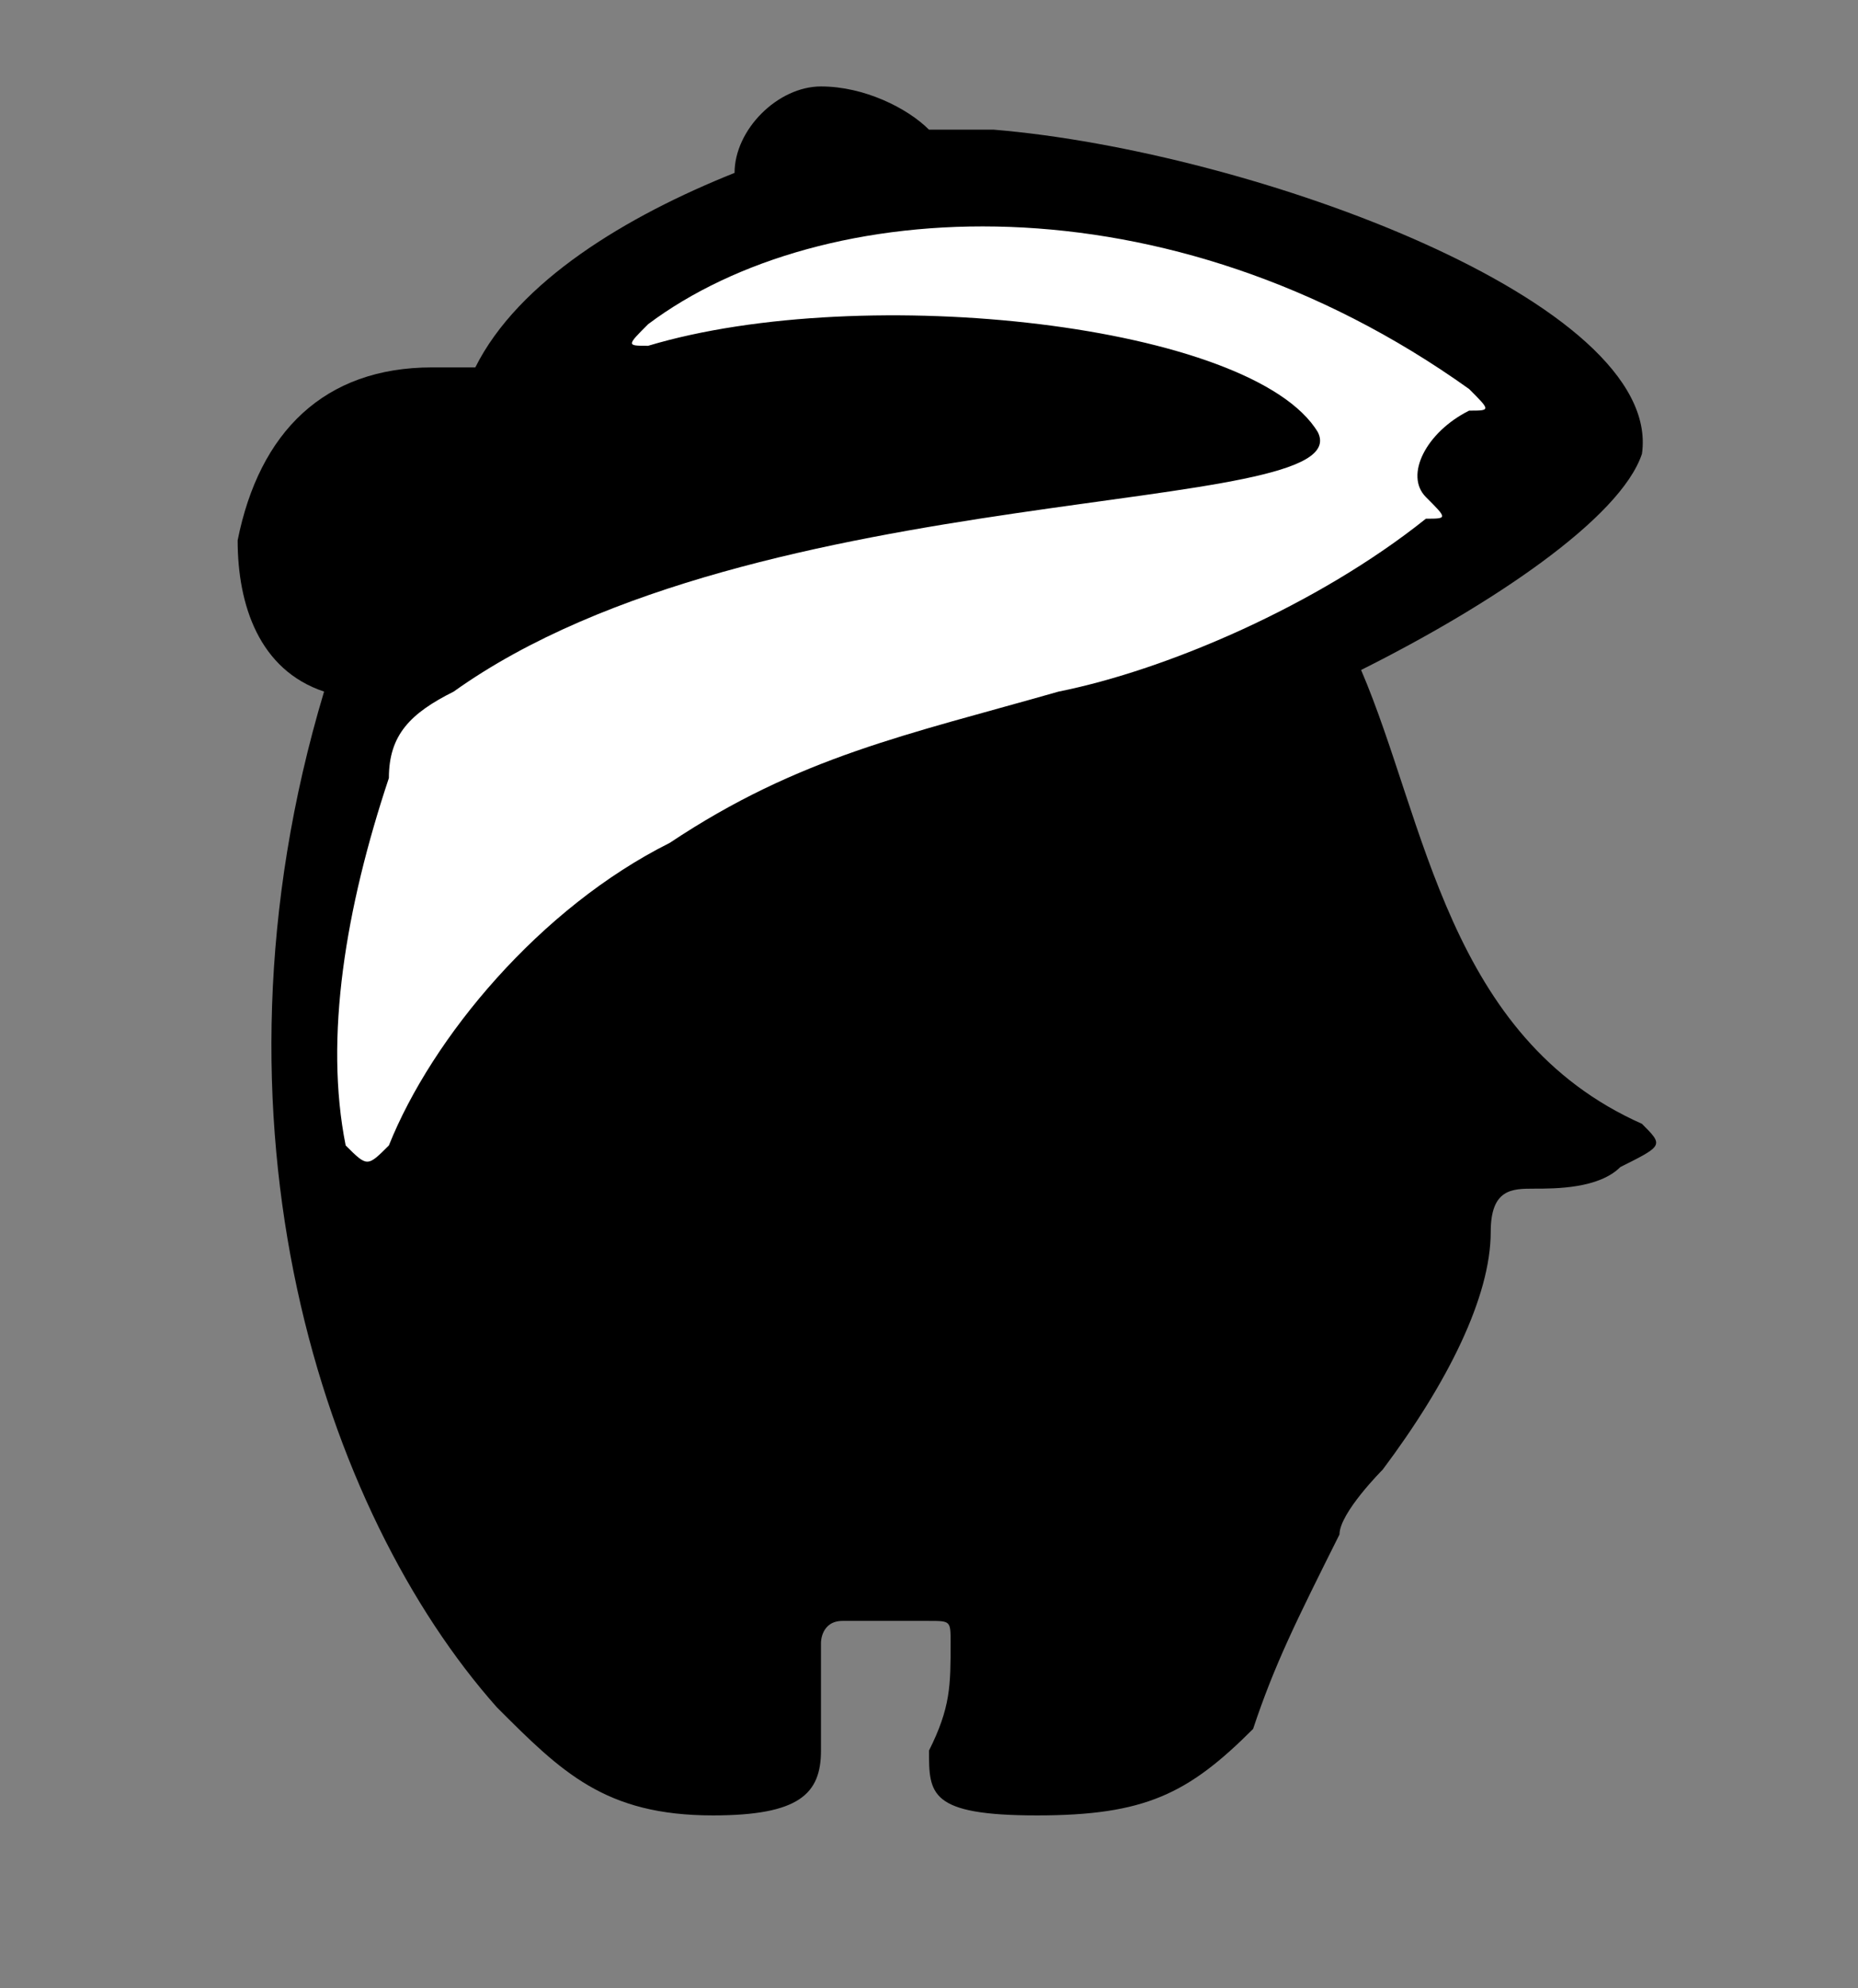 <?xml version="1.0" encoding="utf-8"?>
<!-- Generator: Adobe Illustrator 19.1.0, SVG Export Plug-In . SVG Version: 6.00 Build 0)  -->
<svg version="1.1" id="Layer_1" xmlns="http://www.w3.org/2000/svg" xmlns:xlink="http://www.w3.org/1999/xlink" x="0px" y="0px"
	 viewBox="0 0 8.6 9.2" style="enable-background:new 0 0 8.6 9.2;" xml:space="preserve">
<rect x="0" y="0" width="8.6" height="9.2" fill="#808080" stroke="none"/>
<style type="text/css">
	.st0{fill:#FFFFFF;}
</style>
<path d="M7.6,5.2c-0.9-0.4-1-1.4-1.3-2.1c0.6-0.3,1.2-0.7,1.3-1c0.1-0.7-1.8-1.4-3-1.5c-0.1,0-0.2,0-0.3,0C4.2,0.5,4,0.4,3.8,0.4
	c-0.2,0-0.4,0.2-0.4,0.4c0,0,0,0,0,0c-0.5,0.2-1,0.5-1.2,0.9c-0.1,0-0.1,0-0.2,0C1.5,1.7,1.2,2,1.1,2.5c0,0.3,0.1,0.6,0.4,0.7
	C0.9,5.2,1.5,7,2.3,7.9c0.3,0.3,0.5,0.5,1,0.5c0.4,0,0.5-0.1,0.5-0.3c0-0.1,0-0.3,0-0.5c0,0,0-0.1,0.1-0.1c0.1,0,0.2,0,0.4,0
	c0.1,0,0.1,0,0.1,0.1c0,0.2,0,0.3-0.1,0.5c0,0.2,0,0.3,0.5,0.3c0.5,0,0.7-0.1,1-0.4C5.9,7.7,6,7.5,6.2,7.1c0-0.1,0.2-0.3,0.2-0.3
	C6.7,6.4,6.9,6,6.9,5.7c0-0.2,0.1-0.2,0.2-0.2c0.1,0,0.3,0,0.4-0.1C7.7,5.3,7.7,5.3,7.6,5.2z"/>
<path class="st0" d="M4.9,3.2C4.2,3.4,3.7,3.5,3.1,3.9C2.5,4.2,2,4.8,1.8,5.3c-0.1,0.1-0.1,0.1-0.2,0c-0.1-0.5,0-1.1,0.2-1.7
	c0-0.2,0.1-0.3,0.3-0.4c1.4-1,4.2-0.8,4-1.2C5.8,1.5,4,1.3,3,1.6c-0.1,0-0.1,0,0-0.1c0.8-0.6,2.4-0.7,3.8,0.3c0.1,0.1,0.1,0.1,0,0.1
	C6.6,2,6.5,2.2,6.6,2.3c0,0,0,0,0,0c0.1,0.1,0.1,0.1,0,0.1C6.1,2.8,5.4,3.1,4.9,3.2z"/>
</svg>
